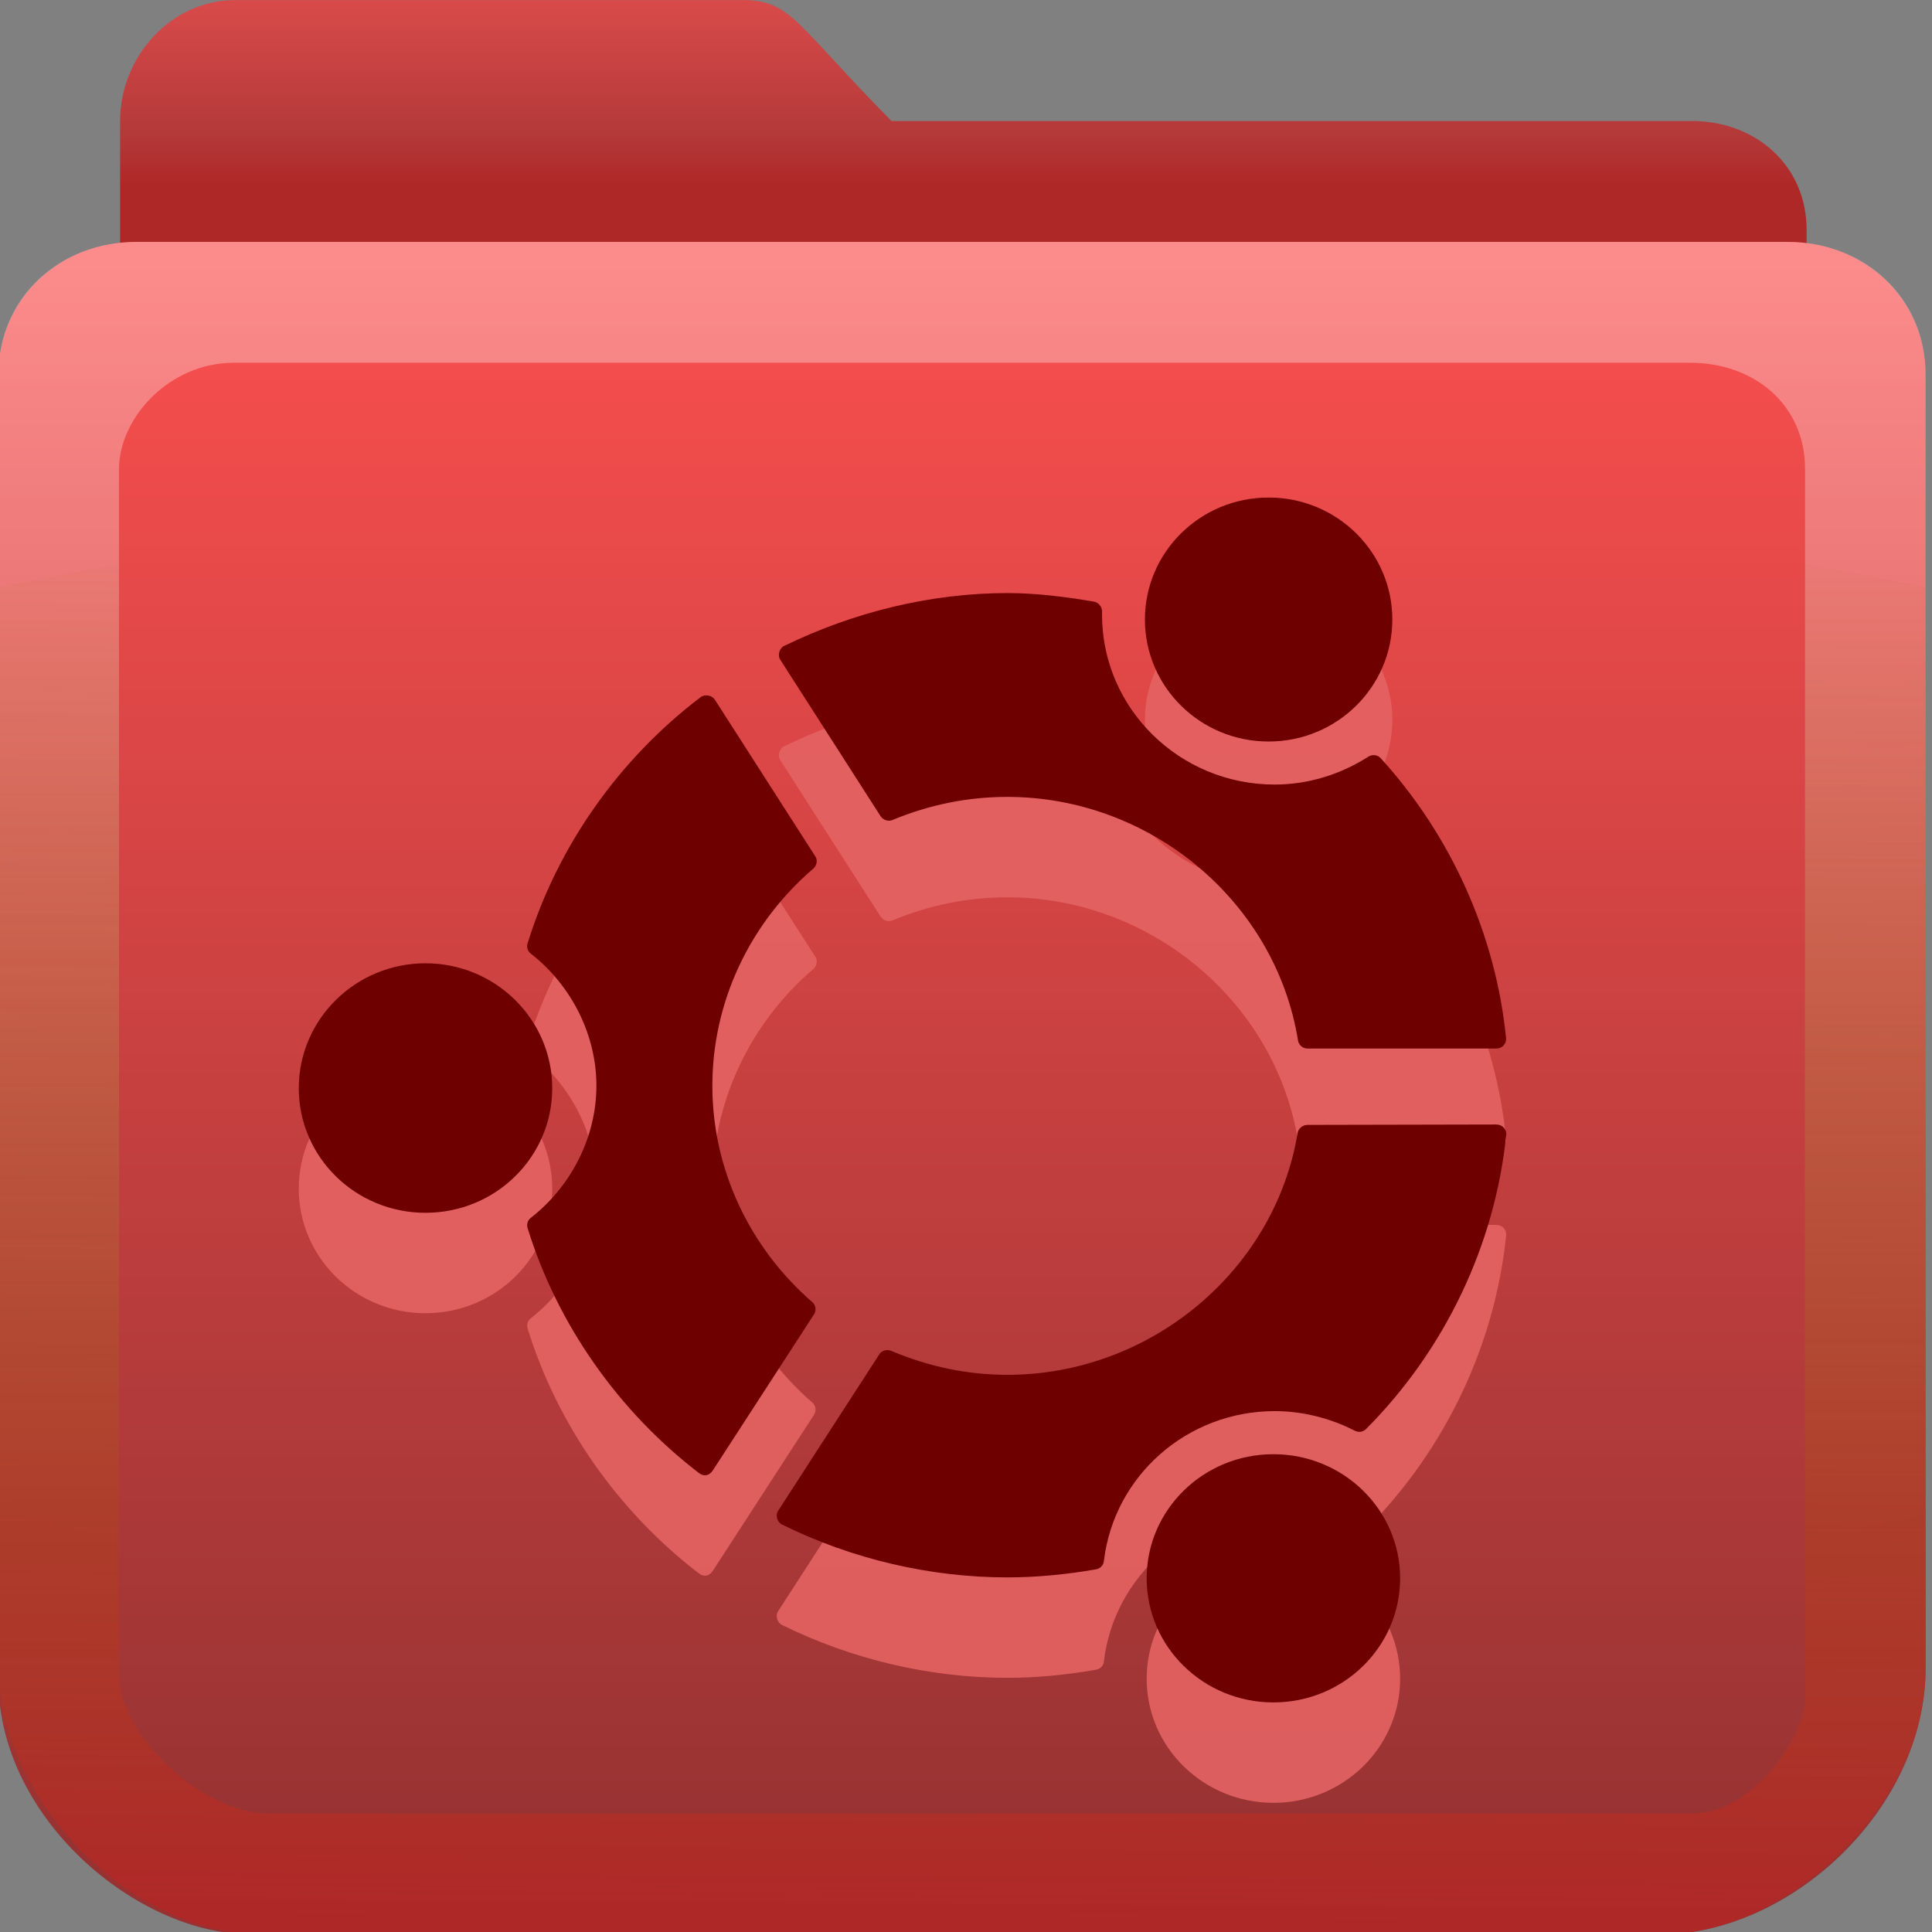 <?xml version="1.0" encoding="UTF-8" standalone="no"?>
<svg
   xmlns:dc="http://purl.org/dc/elements/1.1/"
   xmlns:cc="http://creativecommons.org/ns#"
   xmlns:rdf="http://www.w3.org/1999/02/22-rdf-syntax-ns#"
   xmlns:svg="http://www.w3.org/2000/svg"
   xmlns="http://www.w3.org/2000/svg"
   xmlns:xlink="http://www.w3.org/1999/xlink"
   xmlns:sodipodi="http://sodipodi.sourceforge.net/DTD/sodipodi-0.dtd"
   xmlns:inkscape="http://www.inkscape.org/namespaces/inkscape"
   version="1.0"
   width="16"
   height="16"
   id="svg2408"
   sodipodi:docname="folder-ubuntu.svg"
   inkscape:version="0.92.2 5c3e80d, 2017-08-06">
  <rect width="100%" height="100%" fill="#808080" stroke="none"/>
  <sodipodi:namedview
     pagecolor="#ffffff"
     bordercolor="#666666"
     borderopacity="1"
     objecttolerance="10"
     gridtolerance="10"
     guidetolerance="10"
     inkscape:pageopacity="0"
     inkscape:pageshadow="2"
     inkscape:window-width="1920"
     inkscape:window-height="1011"
     id="namedview71"
     showgrid="false"
     inkscape:zoom="20.85965"
     inkscape:cx="7.7757652"
     inkscape:cy="10.16386"
     inkscape:window-x="0"
     inkscape:window-y="32"
     inkscape:window-maximized="1"
     inkscape:current-layer="layer6-7-78" />
  <defs
     id="defs2410">
    <linearGradient
       id="linearGradient926">
      <stop
         id="stop922"
         offset="0"
         style="stop-color:#af2828;stop-opacity:1" />
      <stop
         id="stop924"
         offset="1"
         style="stop-color:#ab7a1f;stop-opacity:0;" />
    </linearGradient>
    <linearGradient
       id="linearGradient4008">
      <stop
         id="stop4010"
         style="stop-color:#d84a4a;stop-opacity:1"
         offset="0" />
      <stop
         id="stop4012"
         style="stop-color:#b43939;stop-opacity:1"
         offset="0.717" />
      <stop
         id="stop4014"
         style="stop-color:#af2828;stop-opacity:1"
         offset="1" />
    </linearGradient>
    <linearGradient
       id="linearGradient3874">
      <stop
         id="stop3876"
         style="stop-color:#ffffff;stop-opacity:1"
         offset="0" />
      <stop
         id="stop3878"
         style="stop-color:#ffffff;stop-opacity:0"
         offset="1" />
    </linearGradient>
    <linearGradient
       x1="11.794"
       y1="3.213"
       x2="11.794"
       y2="20.137"
       id="linearGradient3317"
       gradientUnits="userSpaceOnUse"
       gradientTransform="scale(1.06,0.944)">
      <stop
         id="stop3319"
         style="stop-color:#c6953a;stop-opacity:1"
         offset="0" />
      <stop
         id="stop3321"
         style="stop-color:#ab7a1f;stop-opacity:1"
         offset="1" />
    </linearGradient>
    <linearGradient
       x1="48.036"
       y1="25.911"
       x2="48.036"
       y2="85.821"
       id="linearGradient3361"
       xlink:href="#linearGradient3317"
       gradientUnits="userSpaceOnUse" />
    <linearGradient
       id="linearGradient3187">
      <stop
         id="stop3189"
         style="stop-color:#963232;stop-opacity:1"
         offset="0" />
      <stop
         id="stop3191"
         style="stop-color:#ff5050;stop-opacity:1"
         offset="1" />
    </linearGradient>
    <linearGradient
       x1="45.448"
       y1="80.472"
       x2="45.448"
       y2="7.017"
       id="ButtonShadow"
       gradientUnits="userSpaceOnUse"
       gradientTransform="matrix(1.006,0,0,0.994,0,12)">
      <stop
         id="stop3750"
         style="stop-color:#000000;stop-opacity:1"
         offset="0" />
      <stop
         id="stop3752"
         style="stop-color:#000000;stop-opacity:0.588"
         offset="1" />
    </linearGradient>
    <linearGradient
       x1="48"
       y1="78"
       x2="48"
       y2="5.988"
       id="linearGradient3706"
       xlink:href="#linearGradient3187"
       gradientUnits="userSpaceOnUse"
       gradientTransform="translate(21,8)" />
    <filter
       id="filter3174"
       style="color-interpolation-filters:sRGB">
      <feGaussianBlur
         id="feGaussianBlur3176"
         stdDeviation="1.71" />
    </filter>
    <linearGradient
       x1="45.448"
       y1="80.472"
       x2="45.448"
       y2="5.297"
       id="linearGradient3664"
       xlink:href="#ButtonShadow"
       gradientUnits="userSpaceOnUse"
       gradientTransform="matrix(1.006,0,0,0.994,0,12)" />
    <clipPath
       id="clipPath3860">
      <rect
         width="84"
         height="72"
         rx="6"
         ry="6"
         x="6"
         y="18"
         id="rect3862"
         style="fill:#ff00ff;fill-opacity:1;fill-rule:nonzero;stroke:none" />
    </clipPath>
    <filter
       x="-0.166"
       y="-0.197"
       width="1.331"
       height="1.394"
       id="filter3870"
       style="color-interpolation-filters:sRGB">
      <feGaussianBlur
         id="feGaussianBlur3872"
         stdDeviation="5.17" />
    </filter>
    <linearGradient
       id="linearGradient3699">
      <stop
         id="stop3701"
         style="stop-color:#6e0000;stop-opacity:0.784"
         offset="0" />
      <stop
         id="stop3703"
         style="stop-color:#6e0000;stop-opacity:0.392"
         offset="1" />
    </linearGradient>
    <linearGradient
       x1="48.022"
       y1="22.933"
       x2="48.022"
       y2="81.481"
       id="linearGradient3123"
       xlink:href="#linearGradient3874"
       gradientUnits="userSpaceOnUse" />
    <linearGradient
       x1="34.86"
       y1="16.275"
       x2="34.86"
       y2="26.987"
       id="linearGradient3105"
       xlink:href="#linearGradient4008"
       gradientUnits="userSpaceOnUse"
       gradientTransform="matrix(0.72,0,0,0.72,1.92,-5.52)" />
    <linearGradient
       x1="43"
       y1="91"
       x2="43"
       y2="7"
       id="linearGradient3952"
       xlink:href="#ButtonShadow"
       gradientUnits="userSpaceOnUse" />
    <linearGradient
       x1="45"
       y1="92"
       x2="45"
       y2="7"
       id="linearGradient3961"
       xlink:href="#ButtonShadow"
       gradientUnits="userSpaceOnUse" />
    <linearGradient
       x1="45"
       y1="92"
       x2="45"
       y2="7"
       id="linearGradient3969"
       xlink:href="#ButtonShadow"
       gradientUnits="userSpaceOnUse" />
    <linearGradient
       x1="45"
       y1="92"
       x2="45"
       y2="7"
       id="linearGradient3977"
       xlink:href="#ButtonShadow"
       gradientUnits="userSpaceOnUse" />
    <linearGradient
       x1="45"
       y1="92"
       x2="45"
       y2="7"
       id="linearGradient3986"
       xlink:href="#ButtonShadow"
       gradientUnits="userSpaceOnUse" />
    <linearGradient
       x1="56"
       y1="76"
       x2="56"
       y2="32"
       id="linearGradient3087"
       xlink:href="#linearGradient3699"
       gradientUnits="userSpaceOnUse"
       gradientTransform="translate(68,-1)" />
    <linearGradient
       x1="56"
       y1="76"
       x2="56"
       y2="32"
       id="linearGradient3975"
       xlink:href="#linearGradient3699"
       gradientUnits="userSpaceOnUse"
       gradientTransform="translate(0,-2)" />
    <linearGradient
       x1="56"
       y1="76"
       x2="56"
       y2="32"
       id="linearGradient3989"
       xlink:href="#linearGradient3699"
       gradientUnits="userSpaceOnUse"
       gradientTransform="translate(0,-1)" />
    <linearGradient
       x1="56"
       y1="76"
       x2="56"
       y2="32"
       id="linearGradient4002"
       xlink:href="#linearGradient3699"
       gradientUnits="userSpaceOnUse"
       gradientTransform="translate(0,-1)" />
    <radialGradient
       cx="48.077"
       cy="89.01"
       r="42"
       fx="48.077"
       fy="89.01"
       id="radialGradient2874"
       xlink:href="#linearGradient3737-5"
       gradientUnits="userSpaceOnUse"
       gradientTransform="matrix(1.157,0,0,0.996,13.449,0.197)" />
    <linearGradient
       id="linearGradient3737-5">
      <stop
         id="stop3739-0"
         style="stop-color:#ffffff;stop-opacity:1"
         offset="0" />
      <stop
         id="stop3741-4"
         style="stop-color:#ffffff;stop-opacity:0"
         offset="1" />
    </linearGradient>
    <linearGradient
       id="linearGradient3737">
      <stop
         id="stop3739"
         style="stop-color:#ffffff;stop-opacity:1"
         offset="0" />
      <stop
         id="stop3741"
         style="stop-color:#ffffff;stop-opacity:0"
         offset="1" />
    </linearGradient>
    <linearGradient
       gradientTransform="matrix(1,0,0,0.99,21,0.146)"
       x1="36.357"
       y1="16"
       x2="36.357"
       y2="73.995"
       id="linearGradient3916"
       xlink:href="#linearGradient3737"
       gradientUnits="userSpaceOnUse" />
    <linearGradient
       x1="48.071"
       y1="73.766"
       x2="48.071"
       y2="32.398"
       id="linearGradient3248"
       xlink:href="#linearGradient3699"
       gradientUnits="userSpaceOnUse" />
    <linearGradient
       gradientUnits="userSpaceOnUse"
       y2="27.458"
       x2="68.644"
       y1="88.301"
       x1="68.288"
       id="linearGradient928"
       xlink:href="#linearGradient926" />
    <linearGradient
       x1="19.946"
       y1="28.252"
       x2="19.946"
       y2="18.048"
       id="linearGradient3108"
       xlink:href="#linearGradient3637"
       gradientUnits="userSpaceOnUse"
       gradientTransform="translate(0,-4)" />
    <linearGradient
       id="linearGradient3637">
      <stop
         id="stop3645"
         style="stop-color:#f0f0f0;stop-opacity:1"
         offset="0" />
      <stop
         id="stop3641"
         style="stop-color:#f5f5f5;stop-opacity:1"
         offset="1" />
    </linearGradient>
  </defs>
  <g
     id="layer2"
     style="display:none"
     transform="translate(0,-80)">
    <path
       d="M 14.969,8.803 C 13.329,8.803 12,10.085 12,11.678 V 19 c -3.324,0 -7,2.676 -7,6 v 61 c 0,3.324 2.676,6 6,6 h 74 c 3.324,0 6,-2.676 6,-6 V 25 c 0,-3.324 -3.747,-6 -7.071,-6 v -0.135 c 0,-2.389 -1.978,-4.312 -4.438,-4.312 H 36.156 l -1.469,-2.875 C 33.954,10.253 33.359,8.803 31.719,8.803 Z"
       id="rect3745"
       style="opacity:0.9;fill:url(#linearGradient3664);fill-opacity:1;fill-rule:nonzero;stroke:none;filter:url(#filter3174)" />
  </g>
  <g
     transform="matrix(0.19,0,0,0.193,-1.143,-1.157)"
     id="layer3"
     style="display:inline">
    <rect
       width="75"
       height="62.679"
       rx="6"
       ry="6"
       x="10.536"
       y="23.143"
       id="rect3352"
       style="display:inline;fill:url(#linearGradient3361);fill-opacity:1;fill-rule:nonzero;stroke:none" />
    <path
       d="m 16.251,6 c -2.77,0 -5,2.417 -5,5.187 V 70.812 c 0,2.393 1.919,4.312 4.312,4.312 H 80.449 c 2.393,0 4.312,-1.919 4.312,-4.312 V 15.856 c 0,-2.77 -2.23,-4.669 -5,-4.669 H 44.872 C 40.76,7.075 40.506,6.067 38.559,6 Z"
       id="path3908"
       style="display:inline;fill:url(#linearGradient3105);fill-opacity:1;fill-rule:nonzero;stroke:none" />
  </g>
  <g
     transform="matrix(0.19,0,0,0.193,-5.143,-1.157)"
     id="layer1"
     style="display:inline">
    <path
       id="rect2419"
       d="m 33,16.377 h 72 c 3.324,0 6,2.409 6,5.733 V 77.588 C 111,83.637 105.088,89 99.45,89 H 38.025 C 33.01,89 27,83.98 27,78.106 V 22.11 c 0,-3.324 2.676,-5.733 6,-5.733 z"
       style="fill:url(#linearGradient3706);fill-opacity:1;fill-rule:nonzero;stroke:none" />
    <path
       d="m 33,16.375 c -3.324,0 -6,2.39 -6,5.682 v 45.476 3.45 l 5.254,0.99 c -6.1e-5,-19.78 0,-26.174 0,-45.856 0.02,-2.23 2.218,-4.556 5,-4.556 h 63.492 c 2.782,0 5,1.801 5,4.556 V 71.976 l 5.254,-0.99 v -3.45 -45.479 c 0,-3.292 -2.676,-5.682 -6,-5.682 z"
       id="rect3728"
       style="display:inline;opacity:0.35;fill:url(#linearGradient3916);fill-opacity:1;fill-rule:nonzero;stroke:none;stroke-width:0.995"
       inkscape:connector-curvature="0"
       sodipodi:nodetypes="ssccccssscccsss" />
    <path
       d="M 38.55,89 C 32.457,89 27,82.901 27,77.587 V 69.844 31.187 l 5.25,-1 v 45.591 2 c 0,2.782 3.743,6.038 6.525,6.038 h 2 58.027 2 c 2.782,0 5.05,-3.544 4.948,-5 v -2 -46.629 l 5.25,1 V 77.588 C 111.023,83.281 105.133,89 99.45,89 Z"
       id="path3615"
       style="display:inline;opacity:1;fill:url(#linearGradient928);fill-opacity:1;fill-rule:nonzero;stroke:none" />
  </g>
  <g
     transform="matrix(0.473,0,0,0.473,54.353,-31.79)"
     id="layer6" />
  <g
     transform="matrix(0.205,0,0,0.205,21.386,-1.376)"
     id="layer6-75">
    <g
       transform="matrix(1.042,0,0,1.03,-113.131,-0.161)"
       id="layer6-7">
      <g
         transform="matrix(1.846,0,0,1.866,82.033,-34.303)"
         id="layer6-9">
        <g
           transform="matrix(1.062,0,0,1.104,-121.985,10.862)"
           id="layer6-7-1">
          <g
             transform="matrix(0.942,0,0,0.906,210.345,-51.838)"
             id="layer6-6">
            <g
               transform="translate(-145.239,18.837)"
               id="layer6-8">
              <g
                 transform="matrix(1.055,0,0,1.055,-122.042,3.564)"
                 id="layer6-7-7">
                <g
                   id="layer6-759"
                   transform="matrix(0.948,0,0,0.947,146.775,-44.829)">
                  <g
                     transform="translate(21.425,-10.185)"
                     id="layer6-94">
                    <g
                       transform="matrix(1.056,0,0,1.056,-114.821,-0.444)"
                       id="layer6-7-78">
                      <path
                         inkscape:connector-curvature="0"
                         style="display:inline;overflow:visible;opacity:0.9;fill:#E46363;fill-opacity:1;stroke-width:0.511"
                         id="path3324-3"
                         d="m 86.42,110.318 c -1.359,0 -2.459,1.088 -2.459,2.43 0,1.342 1.1,2.43 2.459,2.43 1.359,0 2.459,-1.088 2.459,-2.43 0,-1.342 -1.1,-2.43 -2.459,-2.43 z m -5.194,1.903 c -1.517,2e-4 -3.054,0.378 -4.437,1.053 -0.049,0.024 -0.08,0.067 -0.095,0.119 -0.015,0.052 -0.012,0.107 0.017,0.153 l 1.995,3.118 c 0.051,0.079 0.153,0.113 0.241,0.076 0.738,-0.308 1.505,-0.459 2.279,-0.459 2.848,0 5.332,2.085 5.778,4.851 0.015,0.093 0.094,0.161 0.189,0.161 h 3.749 c 0.055,0 0.109,-0.019 0.146,-0.059 0.037,-0.04 0.057,-0.09 0.052,-0.144 -0.202,-2.052 -1.09,-4.04 -2.494,-5.582 -0.063,-0.07 -0.169,-0.077 -0.249,-0.025 -0.566,0.361 -1.208,0.552 -1.857,0.552 -1.895,0 -3.431,-1.521 -3.431,-3.381 1.95e-4,-8.3e-4 0,-0.065 0,-0.068 0,-0.093 -0.07,-0.179 -0.163,-0.195 -0.592,-0.101 -1.167,-0.17 -1.72,-0.17 z m -6.019,2.039 c -0.026,0.007 -0.056,0.018 -0.077,0.034 -1.626,1.237 -2.846,2.978 -3.439,4.902 -0.023,0.075 -0.003,0.155 0.06,0.204 0.817,0.64 1.307,1.624 1.307,2.634 0,1.01 -0.49,1.994 -1.307,2.634 -0.062,0.049 -0.083,0.128 -0.06,0.204 0.589,1.908 1.799,3.642 3.405,4.876 0.043,0.033 0.092,0.052 0.146,0.043 0.054,-0.009 0.1,-0.048 0.129,-0.093 l 2.012,-3.109 c 0.051,-0.08 0.037,-0.184 -0.034,-0.246 -1.261,-1.096 -1.986,-2.667 -1.986,-4.307 0,-1.653 0.73,-3.228 2.004,-4.324 0.072,-0.062 0.094,-0.167 0.043,-0.246 l -1.995,-3.118 c -0.029,-0.045 -0.075,-0.076 -0.129,-0.085 -0.027,-0.005 -0.051,-0.007 -0.077,0 z m -5.546,5.335 c -1.391,0 -2.519,1.116 -2.519,2.489 0,1.373 1.129,2.481 2.519,2.481 1.391,0 2.519,-1.108 2.519,-2.481 0,-1.373 -1.129,-2.489 -2.519,-2.489 z m 21.282,3.211 -3.749,0.008 c -0.095,1.9e-4 -0.183,0.069 -0.198,0.161 -0.453,2.746 -2.93,4.817 -5.77,4.817 -0.783,0 -1.558,-0.16 -2.304,-0.476 -0.087,-0.037 -0.189,-0.011 -0.241,0.068 l -2.012,3.118 c -0.029,0.046 -0.032,0.101 -0.017,0.153 0.015,0.052 0.046,0.095 0.095,0.119 1.393,0.689 2.946,1.053 4.48,1.053 0.569,0 1.163,-0.056 1.763,-0.161 0.084,-0.015 0.145,-0.078 0.155,-0.161 0.2,-1.705 1.659,-2.99 3.396,-2.99 0.539,0 1.093,0.134 1.591,0.391 0.076,0.039 0.164,0.026 0.224,-0.034 1.571,-1.582 2.563,-3.669 2.786,-5.862 0.006,-0.054 -0.015,-0.104 -0.052,-0.144 -0.037,-0.04 -0.091,-0.06 -0.146,-0.059 z m -4.428,6.567 c -1.391,0 -2.519,1.106 -2.519,2.472 0,1.366 1.129,2.472 2.519,2.472 1.391,0 2.519,-1.106 2.519,-2.472 0,-1.366 -1.129,-2.472 -2.519,-2.472 z" />
                      <path
                         inkscape:connector-curvature="0"
                         style="display:inline;overflow:visible;opacity:1;fill:#6e0000;fill-opacity:1;stroke-width:0.511"
                         id="path3324"
                         d="m 86.42,108.318 c -1.359,0 -2.459,1.088 -2.459,2.43 0,1.342 1.1,2.43 2.459,2.43 1.359,0 2.459,-1.088 2.459,-2.43 0,-1.342 -1.1,-2.43 -2.459,-2.43 z m -5.194,1.903 c -1.517,1.9e-4 -3.054,0.378 -4.437,1.053 -0.049,0.024 -0.08,0.067 -0.095,0.119 -0.015,0.052 -0.012,0.107 0.017,0.153 l 1.995,3.118 c 0.051,0.079 0.153,0.113 0.241,0.076 0.738,-0.308 1.505,-0.459 2.279,-0.459 2.848,0 5.332,2.085 5.778,4.851 0.015,0.093 0.094,0.161 0.189,0.161 h 3.749 c 0.055,0 0.109,-0.019 0.146,-0.059 0.037,-0.04 0.057,-0.09 0.052,-0.144 -0.202,-2.052 -1.09,-4.04 -2.494,-5.582 -0.063,-0.07 -0.169,-0.077 -0.249,-0.025 -0.566,0.361 -1.208,0.552 -1.857,0.552 -1.895,0 -3.431,-1.521 -3.431,-3.381 1.95e-4,-8.4e-4 0,-0.065 0,-0.068 0,-0.093 -0.07,-0.179 -0.163,-0.195 -0.592,-0.101 -1.167,-0.17 -1.72,-0.17 z m -6.019,2.039 c -0.026,0.007 -0.056,0.018 -0.077,0.034 -1.626,1.237 -2.846,2.978 -3.439,4.902 -0.023,0.075 -0.003,0.155 0.06,0.204 0.817,0.64 1.307,1.624 1.307,2.634 0,1.01 -0.49,1.994 -1.307,2.634 -0.062,0.049 -0.083,0.128 -0.06,0.204 0.589,1.908 1.799,3.642 3.405,4.876 0.043,0.033 0.092,0.052 0.146,0.043 0.054,-0.009 0.1,-0.048 0.129,-0.093 l 2.012,-3.109 c 0.051,-0.08 0.037,-0.184 -0.034,-0.246 -1.261,-1.096 -1.986,-2.667 -1.986,-4.307 0,-1.653 0.73,-3.228 2.004,-4.324 0.072,-0.062 0.094,-0.167 0.043,-0.246 l -1.995,-3.118 c -0.029,-0.045 -0.075,-0.076 -0.129,-0.085 -0.027,-0.005 -0.051,-0.007 -0.077,0 z m -5.546,5.335 c -1.391,0 -2.519,1.116 -2.519,2.489 0,1.373 1.129,2.481 2.519,2.481 1.391,0 2.519,-1.108 2.519,-2.481 0,-1.373 -1.129,-2.489 -2.519,-2.489 z m 21.282,3.211 -3.749,0.008 c -0.095,1.9e-4 -0.183,0.069 -0.198,0.161 -0.453,2.746 -2.93,4.817 -5.77,4.817 -0.783,0 -1.558,-0.16 -2.304,-0.476 -0.087,-0.037 -0.189,-0.011 -0.241,0.068 l -2.012,3.118 c -0.029,0.046 -0.032,0.101 -0.017,0.153 0.015,0.052 0.046,0.095 0.095,0.119 1.393,0.689 2.946,1.053 4.48,1.053 0.569,0 1.163,-0.056 1.763,-0.161 0.084,-0.015 0.145,-0.078 0.155,-0.161 0.2,-1.705 1.659,-2.99 3.397,-2.99 0.539,0 1.093,0.134 1.591,0.391 0.076,0.039 0.164,0.026 0.224,-0.034 1.571,-1.582 2.563,-3.669 2.786,-5.862 0.006,-0.054 -0.015,-0.104 -0.052,-0.144 -0.037,-0.04 -0.091,-0.06 -0.146,-0.059 z m -4.428,6.567 c -1.391,0 -2.519,1.106 -2.519,2.472 0,1.366 1.129,2.472 2.519,2.472 1.391,0 2.519,-1.106 2.519,-2.472 0,-1.366 -1.129,-2.472 -2.519,-2.472 z" />
                    </g>
                  </g>
                </g>
              </g>
            </g>
          </g>
        </g>
      </g>
    </g>
  </g>
</svg>
